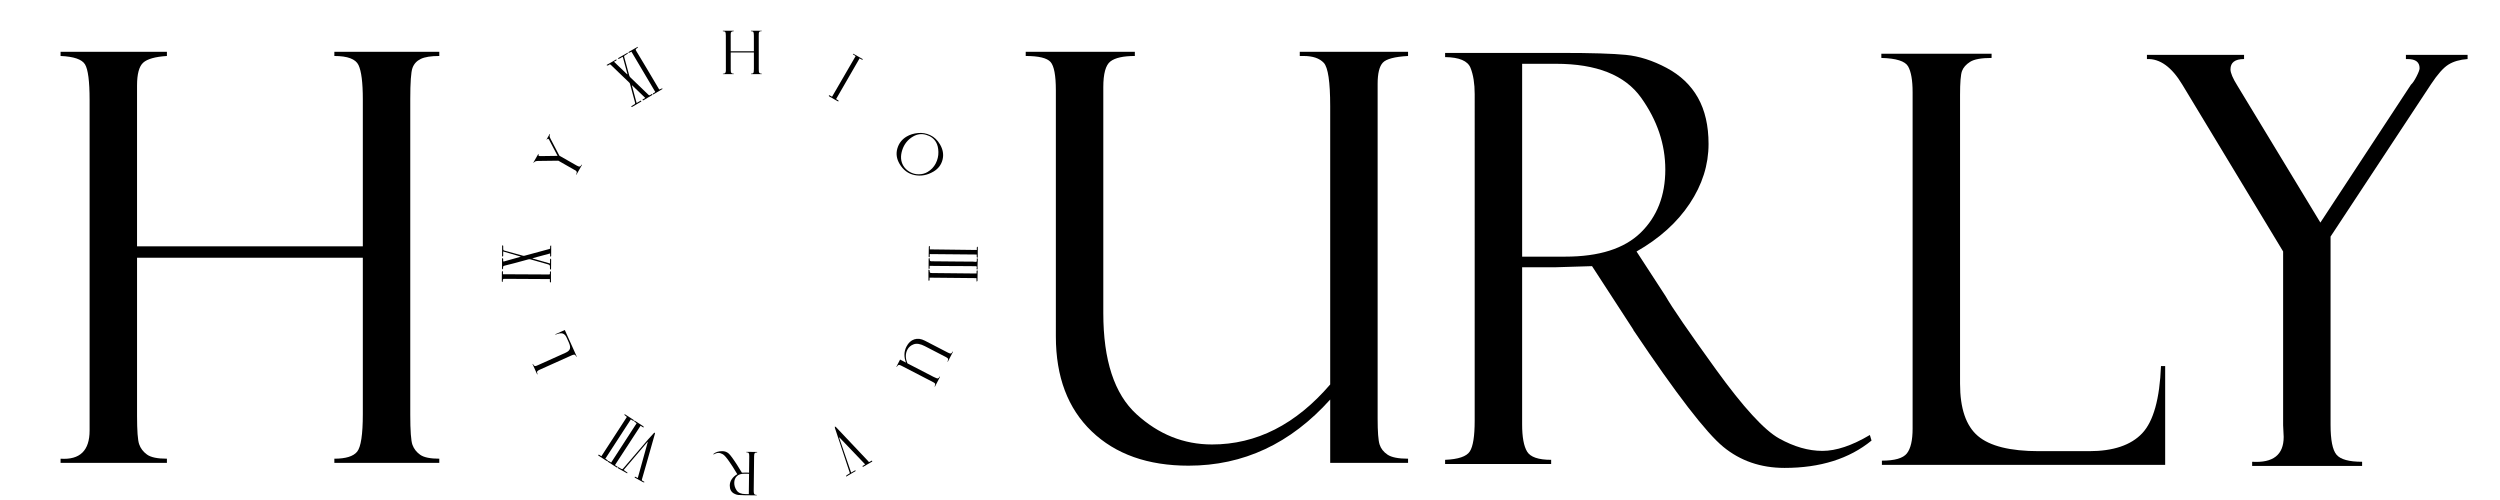 <?xml version="1.0" encoding="utf-8"?>
<!-- Generator: Adobe Illustrator 16.0.0, SVG Export Plug-In . SVG Version: 6.00 Build 0)  -->
<!DOCTYPE svg PUBLIC "-//W3C//DTD SVG 1.0//EN" "http://www.w3.org/TR/2001/REC-SVG-20010904/DTD/svg10.dtd">
<svg version="1.0" id="Layer_1" xmlns="http://www.w3.org/2000/svg" xmlns:xlink="http://www.w3.org/1999/xlink" x="0px" y="0px"
	 width="540px" height="108px" viewBox="0 0 540 108" enable-background="new 0 0 540 108" xml:space="preserve">
<g>
	<path d="M108.542,55.769c0.313,0.144,0.008,0.502,0.216,0.733c1.207-0.338,2.441-0.686,3.675-1.032
		c0.001-0.021,0.002-0.041,0.002-0.062c-1.228-0.357-2.455-0.716-3.75-1.093c0,0.321-0.003,0.608,0.001,0.896
		c0.001,0.156-0.051,0.226-0.232,0.154c0-0.746-0.002-1.496,0.006-2.244c0.001-0.055,0.085-0.107,0.13-0.16
		c0.035,0.053,0.098,0.104,0.1,0.158c0.012,0.238,0.011,0.478,0.004,0.715c-0.004,0.149,0.046,0.233,0.2,0.277
		c1.376,0.379,2.75,0.769,4.128,1.143c0.12,0.033,0.269-0.014,0.398-0.049c1.671-0.45,3.342-0.901,5.011-1.359
		c0.483-0.133,0.393-0.057,0.406-0.523c0.001-0.045-0.015-0.101,0.004-0.136c0.038-0.065,0.096-0.121,0.145-0.18l0.071,0.05
		c0,0.75,0.002,1.5-0.005,2.25c-0.001,0.049-0.073,0.098-0.112,0.146c-0.037-0.049-0.103-0.095-0.107-0.146
		c-0.014-0.171-0.005-0.343-0.005-0.563c-1.29,0.349-2.539,0.687-3.788,1.024c-0.001,0.021-0.002,0.042-0.003,0.063
		c1.241,0.354,2.482,0.709,3.771,1.078c0-0.311-0.01-0.582,0.006-0.853c0.005-0.074,0.086-0.144,0.132-0.216
		c0.036,0.072,0.102,0.143,0.103,0.214c0.001,0.669-0.006,1.338-0.022,2.008c-0.002,0.075-0.079,0.149-0.121,0.224
		c-0.037-0.08-0.077-0.157-0.107-0.239c-0.012-0.032-0.002-0.073-0.002-0.109c0.006-0.722,0.005-0.72-0.679-0.915
		c-1.171-0.334-2.341-0.674-3.515-0.999c-0.149-0.041-0.328-0.041-0.477-0.002c-1.037,0.272-2.068,0.563-3.103,0.841
		c-0.66,0.176-1.322,0.346-1.988,0.502c-0.273,0.063-0.433,0.176-0.368,0.483c0.009,0.043,0.014,0.097-0.002,0.136
		c-0.031,0.078-0.078,0.15-0.118,0.225c-0.038-0.076-0.108-0.152-0.109-0.229c-0.009-0.722-0.005-1.444-0.005-2.168L108.542,55.769z
		"/>
	<path d="M140.958,20.383c-0.054,0.066-0.096,0.152-0.164,0.194c-0.58,0.352-1.167,0.693-1.747,1.043
		c-0.143,0.086-0.234,0.089-0.267-0.109c0.184-0.115,0.368-0.23,0.589-0.369c-0.953-0.914-1.884-1.808-2.816-2.701
		c-0.019,0.012-0.038,0.024-0.057,0.037c0.334,1.241,0.668,2.483,1.013,3.767c0.318-0.183,0.607-0.35,0.912-0.526
		c0.04,0.063,0.078,0.121,0.124,0.192c-0.668,0.397-1.321,0.787-1.979,1.166c-0.05,0.029-0.146-0.021-0.221-0.035
		c-0.001-0.031-0.002-0.061-0.002-0.092c0.248-0.149,0.503-0.288,0.74-0.453c0.065-0.046,0.126-0.18,0.107-0.252
		c-0.364-1.391-0.738-2.778-1.119-4.164c-0.03-0.106-0.115-0.207-0.197-0.286c-0.744-0.719-1.493-1.433-2.239-2.149
		c-0.561-0.537-1.127-1.071-1.677-1.619c-0.142-0.141-0.249-0.152-0.398-0.038c-0.079,0.061-0.166,0.123-0.26,0.151
		c-0.071,0.02-0.158-0.013-0.238-0.023c-0.002-0.035-0.005-0.07-0.008-0.105c0.498-0.283,0.998-0.565,1.495-0.851
		c0.149-0.086,0.286-0.196,0.439-0.276c0.059-0.03,0.147-0.006,0.221-0.006c-0.036,0.069-0.055,0.165-0.112,0.203
		c-0.135,0.089-0.288,0.15-0.48,0.246c0.968,0.925,1.907,1.822,2.845,2.719c0.023-0.011,0.046-0.022,0.069-0.033
		c-0.336-1.241-0.673-2.482-1.012-3.736c-0.368,0.105-0.62,0.461-1.005,0.406l-0.044-0.105c0.696-0.399,1.392-0.797,2.087-1.196
		l0.068,0.072c-0.03,0.052-0.047,0.122-0.091,0.153c-0.179,0.126-0.359,0.255-0.553,0.354c-0.175,0.09-0.198,0.195-0.147,0.375
		c0.198,0.694,0.382,1.392,0.57,2.088c0.168,0.625,0.328,1.253,0.508,1.875c0.04,0.141,0.12,0.29,0.224,0.391
		c1.298,1.256,2.606,2.501,3.903,3.758c0.156,0.151,0.262,0.161,0.444,0.053c0.138-0.081,0.27-0.32,0.484-0.11L140.958,20.383z"/>
	<path d="M139.196,104.172c-0.09,0-0.197,0.031-0.266-0.006c-0.605-0.322-1.204-0.656-1.8-0.994
		c-0.035-0.021-0.035-0.102-0.052-0.154c0.061-0.012,0.134-0.049,0.18-0.028c0.156,0.07,0.303,0.162,0.501,0.272
		c0.725-2.621,1.442-5.205,2.158-7.791c-0.016-0.01-0.033-0.021-0.049-0.031c-1.719,2.025-3.438,4.051-5.157,6.076
		c0.292,0.201,0.56,0.384,0.823,0.572c0.008,0.006-0.031,0.078-0.066,0.158c-0.646-0.361-1.274-0.717-1.906-1.064
		c-0.147-0.081-0.16-0.157-0.022-0.28c0.21,0.117,0.433,0.224,0.638,0.358c0.178,0.117,0.287,0.104,0.432-0.067
		c1.783-2.091,3.573-4.177,5.366-6.261c0.407-0.471,0.834-0.926,1.258-1.383c0.051-0.056,0.147-0.067,0.222-0.101
		c0.005,0.074,0.03,0.154,0.011,0.222c-0.624,2.213-1.25,4.426-1.879,6.637c-0.307,1.082-0.617,2.162-0.932,3.24
		c-0.04,0.138-0.024,0.219,0.111,0.285c0.145,0.072,0.278,0.168,0.417,0.254C139.188,104.114,139.191,104.144,139.196,104.172"/>
	<path d="M183.848,102.078c0.301-0.172,0.583-0.332,0.881-0.503c0.038,0.058,0.074,0.114,0.103,0.159
		c-0.682,0.405-1.348,0.8-2.013,1.195c-0.028-0.02-0.055-0.038-0.083-0.057c0.046-0.076,0.074-0.176,0.139-0.221
		c0.225-0.154,0.462-0.291,0.702-0.439c-0.113-0.338-0.217-0.65-0.321-0.963c-0.97-2.928-1.941-5.855-2.907-8.785
		c-0.035-0.106-0.011-0.231-0.015-0.349c0.1,0.065,0.217,0.114,0.297,0.198c2.302,2.43,4.6,4.863,6.898,7.297
		c0.062,0.066,0.111,0.146,0.165,0.219c0.236-0.13,0.427-0.234,0.617-0.339c0.141,0.107,0.133,0.187-0.013,0.269
		c-0.629,0.359-1.254,0.724-1.898,1.096c-0.043-0.064-0.08-0.12-0.126-0.189c0.197-0.117,0.376-0.226,0.602-0.361
		c-1.868-1.953-3.718-3.887-5.568-5.82c-0.021,0.012-0.041,0.021-0.062,0.032C182.107,97.024,182.971,99.531,183.848,102.078"/>
	<path d="M131.269,99.662c-0.083-0.035-0.172-0.062-0.247-0.109c-0.608-0.391-1.214-0.787-1.819-1.18
		c0.094-0.211,0.095-0.213,0.304-0.08c0.123,0.078,0.244,0.16,0.392,0.256c1.838-2.832,3.667-5.65,5.501-8.477
		c-0.191-0.16-0.368-0.307-0.538-0.461c-0.009-0.008,0.049-0.088,0.086-0.15c0.646,0.418,1.284,0.828,1.918,1.248
		c0.042,0.027,0.046,0.112,0.067,0.172c-0.061,0.007-0.137,0.041-0.182,0.017c-0.161-0.086-0.311-0.19-0.492-0.306
		c-1.837,2.83-3.665,5.65-5.51,8.494c0.154,0.106,0.287,0.217,0.436,0.295c0.145,0.078,0.136,0.171,0.077,0.289L131.269,99.662z"/>
	<path d="M200.842,53.175v0.692c3.387,0.043,6.753,0.086,10.142,0.127c0-0.195-0.011-0.367,0.005-0.535
		c0.007-0.069,0.076-0.133,0.116-0.198c0.036,0.062,0.102,0.122,0.102,0.183c0.003,0.696-0.002,1.393-0.016,2.088
		c-0.001,0.057-0.078,0.111-0.12,0.166c-0.034-0.062-0.092-0.121-0.097-0.186c-0.014-0.163-0.005-0.328-0.005-0.537
		c-3.379-0.031-6.738-0.062-10.149-0.093c0,0.205,0.008,0.385-0.005,0.563c-0.004,0.053-0.07,0.101-0.107,0.15
		c-0.041-0.048-0.117-0.095-0.116-0.143c0.003-0.725,0.013-1.448,0.033-2.172c0.002-0.055,0.096-0.104,0.147-0.156
		C200.795,53.141,200.819,53.158,200.842,53.175"/>
	<path d="M131.262,99.67c0.1-0.111,0.199-0.126,0.325-0.025c0.119,0.097,0.256,0.168,0.421,0.274c1.84-2.841,3.665-5.66,5.494-8.483
		c-0.191-0.155-0.372-0.301-0.546-0.453c-0.005-0.006,0.054-0.084,0.096-0.148c0.647,0.418,1.286,0.827,1.918,1.247
		c0.048,0.03,0.048,0.134,0.071,0.204c-0.028,0.016-0.056,0.031-0.084,0.047c-0.191-0.118-0.382-0.236-0.594-0.367
		c-1.847,2.838-3.682,5.659-5.528,8.496c0.2,0.131,0.388,0.254,0.664,0.434c-0.143,0.043-0.244,0.109-0.287,0.082
		c-0.634-0.399-1.26-0.812-1.886-1.224c-0.027-0.019-0.038-0.062-0.056-0.091C131.269,99.662,131.262,99.67,131.262,99.67"/>
	<path d="M119.008,60.979c-0.302,0.06-0.227-0.138-0.235-0.265c-0.009-0.133-0.002-0.269-0.002-0.438c-0.437,0-0.838,0.002-1.24,0
		c-2.072-0.011-4.144-0.022-6.217-0.035c-0.841-0.005-1.683-0.017-2.524-0.01c-0.063,0.001-0.158,0.114-0.18,0.192
		c-0.032,0.11,0.004,0.238-0.014,0.354c-0.008,0.055-0.073,0.1-0.113,0.148c-0.031-0.059-0.089-0.115-0.091-0.176
		c-0.008-0.272,0-0.547,0.002-0.819c0.003-0.401,0-0.804,0.014-1.204c0.002-0.071,0.071-0.139,0.11-0.208
		c0.04,0.067,0.106,0.132,0.114,0.202c0.018,0.154,0.006,0.31,0.006,0.518c0.131,0,0.244,0,0.358,0
		c3.181,0.016,6.361,0.027,9.541,0.049c0.198,0,0.267-0.056,0.247-0.246c-0.01-0.101-0.016-0.205,0.004-0.303
		c0.013-0.061,0.078-0.111,0.119-0.166c0.034,0.055,0.096,0.105,0.097,0.16C119.01,59.474,119.008,60.215,119.008,60.979"/>
	<path d="M210.939,59.074c0-0.207-0.011-0.373,0.006-0.535c0.006-0.062,0.074-0.117,0.115-0.176c0.04,0.057,0.116,0.113,0.115,0.169
		c-0.006,0.711-0.02,1.421-0.043,2.131c-0.002,0.054-0.084,0.103-0.129,0.154c-0.02-0.013-0.04-0.026-0.06-0.039
		c-0.01-0.224-0.02-0.446-0.032-0.704c-3.376-0.033-6.734-0.066-10.127-0.1c0,0.195,0.012,0.359-0.006,0.52
		c-0.008,0.067-0.082,0.127-0.126,0.19c-0.036-0.062-0.104-0.121-0.104-0.183c-0.008-0.732-0.005-1.466-0.005-2.199
		c0.031-0.02,0.062-0.039,0.093-0.059c0.054,0.053,0.108,0.105,0.161,0.158c0.005,0.005,0,0.018,0.001,0.027
		c0.04,0.541,0.04,0.543,0.578,0.549c3.081,0.031,6.163,0.064,9.245,0.096C210.71,59.075,210.8,59.074,210.939,59.074"/>
	<path d="M140.967,20.392c0.047-0.086,0.076-0.194,0.146-0.252c0.125-0.103,0.275-0.175,0.431-0.269
		c-1.725-2.915-3.438-5.809-5.151-8.704c-0.189,0.092-0.351,0.175-0.517,0.248c-0.04,0.017-0.096-0.001-0.144-0.003
		c0.017-0.053,0.025-0.11,0.052-0.156c0.022-0.037,0.063-0.068,0.102-0.09c0.609-0.348,1.22-0.693,1.866-1.06
		c0.005,0.079,0.02,0.135,0.008,0.184c-0.005,0.025-0.058,0.039-0.088,0.06c-0.447,0.307-0.452,0.31-0.171,0.78
		c0.724,1.209,1.455,2.413,2.176,3.623c0.87,1.461,1.732,2.926,2.598,4.389c0.041,0.069,0.09,0.133,0.134,0.196
		c0.638-0.286,0.638-0.286,0.707-0.123c-0.65,0.387-1.301,0.778-1.957,1.16c-0.051,0.03-0.133,0.007-0.201,0.008L140.967,20.392"/>
	<path d="M184.81,12.127c-0.215-0.15-0.402-0.28-0.589-0.41c0.025-0.038,0.05-0.076,0.076-0.114c0.69,0.389,1.381,0.779,2.078,1.172
		c-0.09,0.246-0.221,0.093-0.335,0.036c-0.121-0.062-0.237-0.132-0.369-0.207c-1.695,2.939-3.379,5.86-5.075,8.799
		c0.177,0.103,0.332,0.181,0.473,0.28c0.048,0.034,0.058,0.122,0.086,0.185c-0.069,0.003-0.154,0.034-0.206,0.005
		c-0.607-0.342-1.207-0.696-1.813-1.039c-0.152-0.085-0.145-0.161-0.016-0.273c0.189,0.104,0.38,0.209,0.604,0.333
		C181.418,17.976,183.108,15.061,184.81,12.127"/>
	<path d="M200.794,57.427c0,0.203,0.01,0.366-0.005,0.528c-0.006,0.064-0.066,0.123-0.101,0.184
		c-0.04-0.056-0.114-0.111-0.114-0.168c-0.003-0.695,0.002-1.393,0.015-2.089c0.001-0.057,0.076-0.112,0.117-0.169
		c0.035,0.061,0.097,0.12,0.102,0.184c0.038,0.535,0.035,0.535,0.566,0.539c1.888,0.018,3.776,0.037,5.664,0.054
		c1.044,0.009,2.088,0.01,3.132,0.021c0.182,0.002,0.364,0.027,0.545,0.047c0.204,0.021,0.285-0.07,0.273-0.271
		c-0.009-0.146-0.002-0.291-0.002-0.45c0.166-0.077,0.218-0.005,0.21,0.166c-0.021,0.503-0.042,1.006-0.054,1.51
		c-0.005,0.19,0.025,0.383,0.017,0.572c-0.002,0.055-0.081,0.107-0.126,0.161c-0.033-0.062-0.102-0.129-0.094-0.185
		c0.086-0.59,0.109-0.571-0.566-0.568c-0.869,0.003-1.737-0.016-2.606-0.02c-1.273-0.007-2.547-0.008-3.821-0.017
		c-0.935-0.006-1.87-0.019-2.805-0.029C201.042,57.426,200.942,57.427,200.794,57.427"/>
	<path d="M162.84,11.334l-5.005,0.006l0.004,3.603c0,0.34,0.016,0.556,0.048,0.649c0.03,0.093,0.088,0.171,0.173,0.235
		c0.085,0.063,0.232,0.095,0.442,0.094v0.096l-2.357,0.002v-0.095c0.429,0.029,0.644-0.185,0.643-0.643l-0.009-7.537
		c0-0.428-0.034-0.7-0.103-0.814c-0.068-0.114-0.248-0.178-0.541-0.19V6.644l2.357-0.002v0.095c-0.26,0.017-0.435,0.069-0.526,0.154
		c-0.09,0.085-0.135,0.259-0.135,0.522l0.004,3.666l5.005-0.006l-0.004-3.354c0-0.382-0.033-0.642-0.097-0.78
		c-0.064-0.137-0.242-0.206-0.535-0.206V6.638l2.326-0.003V6.73c-0.184,0.001-0.321,0.023-0.41,0.068
		c-0.09,0.044-0.151,0.113-0.184,0.207c-0.033,0.093-0.049,0.33-0.048,0.712l0.008,7.193c0,0.369,0.017,0.599,0.05,0.69
		c0.033,0.092,0.09,0.167,0.172,0.226c0.081,0.059,0.222,0.089,0.422,0.089l0.001,0.095l-2.327,0.003v-0.096
		c0.252,0,0.42-0.053,0.504-0.159c0.085-0.106,0.127-0.392,0.126-0.858L162.84,11.334z"/>
	<path d="M203.037,31.188c0.647,1.103,0.831,2.207,0.552,3.312c-0.279,1.106-0.934,1.961-1.967,2.567
		c-1.328,0.779-2.684,1.029-4.067,0.75c-1.384-0.279-2.469-1.089-3.255-2.43c-0.639-1.089-0.796-2.195-0.47-3.318
		c0.325-1.123,1-1.985,2.025-2.586c0.692-0.406,1.5-0.655,2.424-0.747c0.925-0.093,1.814,0.062,2.667,0.465
		C201.8,29.604,202.497,30.266,203.037,31.188 M195.113,35.792c0.317,0.541,0.779,0.987,1.386,1.339
		c0.607,0.351,1.261,0.525,1.962,0.52c0.7-0.004,1.327-0.169,1.88-0.493c0.783-0.459,1.376-1.08,1.777-1.863
		c0.402-0.783,0.593-1.606,0.575-2.467c-0.018-0.862-0.189-1.569-0.512-2.12c-0.458-0.779-1.174-1.309-2.15-1.59
		c-0.977-0.281-1.913-0.159-2.81,0.367c-1.146,0.672-1.925,1.65-2.337,2.934C194.471,33.704,194.547,34.828,195.113,35.792"/>
	<path d="M193.625,79.199l0.793-1.533l1.283,0.664c-0.489-1.242-0.455-2.402,0.104-3.481c0.415-0.802,0.976-1.318,1.683-1.548
		c0.706-0.23,1.469-0.133,2.286,0.289l4.985,2.58c0.302,0.156,0.512,0.221,0.628,0.193c0.117-0.027,0.242-0.17,0.375-0.426
		l0.085,0.044l-1.112,2.147l-0.085-0.043c0.118-0.228,0.164-0.406,0.138-0.539c-0.024-0.131-0.174-0.268-0.45-0.41l-4.572-2.366
		c-0.958-0.496-1.753-0.632-2.387-0.408c-0.635,0.224-1.095,0.613-1.383,1.169c-0.453,0.875-0.449,1.86,0.011,2.956l5.635,2.917
		c0.493,0.256,0.808,0.365,0.944,0.329c0.136-0.036,0.251-0.146,0.343-0.323l0.04-0.078l0.085,0.045l-1.103,2.132l-0.085-0.044
		c0.121-0.272,0.162-0.461,0.121-0.568c-0.04-0.105-0.165-0.214-0.376-0.324l-6.778-3.508c-0.268-0.138-0.449-0.216-0.545-0.232
		c-0.096-0.019-0.192-0.002-0.288,0.049c-0.095,0.051-0.192,0.171-0.29,0.361L193.625,79.199z"/>
	<path d="M163.449,106.904L163.448,107l-2.585-0.029c-0.656-0.008-1.13-0.027-1.423-0.061c-0.292-0.033-0.591-0.136-0.896-0.307
		c-0.306-0.171-0.535-0.4-0.689-0.689c-0.153-0.287-0.227-0.641-0.223-1.057c0.006-0.475,0.15-0.927,0.433-1.355
		c0.284-0.428,0.681-0.787,1.191-1.078l-0.632-1.024c-0.137-0.257-0.503-0.817-1.097-1.687c-0.595-0.866-1.056-1.396-1.384-1.588
		c-0.328-0.193-0.646-0.291-0.956-0.295c-0.305-0.004-0.657,0.113-1.055,0.351l-0.036-0.128c0.5-0.41,1.145-0.61,1.935-0.602
		c0.528,0.006,0.979,0.172,1.355,0.497c0.375,0.325,1.025,1.214,1.949,2.667c0.008,0.008,0.012,0.018,0.013,0.025l0.899,1.46
		l0.812-0.017l0.738,0.01l0.04-3.586c0.003-0.287-0.031-0.494-0.103-0.62c-0.072-0.125-0.249-0.19-0.531-0.193l0.001-0.095
		l2.351,0.025l-0.001,0.096c-0.293,0.01-0.477,0.07-0.55,0.185c-0.073,0.114-0.112,0.347-0.116,0.699l-0.085,7.446
		c-0.002,0.242,0.026,0.443,0.087,0.603C162.95,106.813,163.136,106.896,163.449,106.904 M161.744,106.732l0.05-4.396l-0.955-0.012
		c-0.751-0.009-1.312,0.167-1.679,0.528c-0.368,0.36-0.555,0.838-0.562,1.432c-0.007,0.577,0.166,1.126,0.518,1.646
		c0.351,0.519,0.977,0.783,1.878,0.795L161.744,106.732z"/>
	<path d="M124.573,77.012l-0.087,0.039c-0.117-0.259-0.243-0.404-0.378-0.437c-0.135-0.032-0.325,0.007-0.568,0.116l-6.996,3.145
		c-0.248,0.112-0.413,0.223-0.496,0.332c-0.083,0.11-0.061,0.316,0.066,0.621l-0.087,0.039l-1.002-2.229l0.087-0.039
		c0.093,0.207,0.185,0.34,0.277,0.397c0.091,0.06,0.18,0.085,0.265,0.078s0.258-0.069,0.517-0.185l6.003-2.698
		c0.514-0.232,0.823-0.515,0.926-0.851c0.102-0.336,0.023-0.795-0.238-1.377l-0.457-1.014c-0.219-0.488-0.504-0.791-0.854-0.906
		c-0.349-0.115-0.873-0.033-1.57,0.248l-0.038-0.084l2.055-0.924L124.573,77.012z"/>
	<path d="M118.054,30.122l0.678-1.188l0.082,0.048c-0.074,0.156-0.108,0.301-0.101,0.433c0.008,0.133,0.074,0.318,0.197,0.555
		l1.916,3.656l3.727,2.126c0.302,0.172,0.521,0.247,0.658,0.225c0.137-0.023,0.278-0.16,0.422-0.413l0.083,0.047l-1.208,2.117
		l-0.083-0.047c0.257-0.39,0.209-0.686-0.145-0.888l-0.238-0.121l-3.442-1.964l-4.41,0.056c-0.466,0.004-0.766,0.135-0.898,0.392
		l-0.083-0.047l1.067-1.87l0.083,0.047c-0.099,0.174-0.081,0.3,0.055,0.378c0.07,0.04,0.204,0.057,0.402,0.051l3.621-0.051
		l-1.736-3.301c-0.012-0.049-0.045-0.116-0.102-0.201c-0.057-0.084-0.1-0.135-0.129-0.152c-0.122-0.069-0.227-0.027-0.314,0.127
		l-0.019,0.032L118.054,30.122z"/>
	<path d="M78.37,55.676H29.602v34.133c0,3.211,0.151,5.258,0.453,6.141c0.301,0.882,0.864,1.626,1.687,2.227
		c0.823,0.604,2.261,0.903,4.311,0.903v0.903H13.084v-0.903c4.18,0.28,6.27-1.747,6.27-6.086V21.61c0-4.055-0.332-6.626-0.995-7.711
		c-0.663-1.083-2.421-1.686-5.275-1.806v-0.905h22.968v0.905c-2.532,0.16-4.241,0.643-5.124,1.446
		c-0.885,0.804-1.327,2.452-1.327,4.943v34.722H78.37V21.436c0-3.617-0.311-6.078-0.934-7.384c-0.624-1.306-2.361-1.959-5.215-1.959
		v-0.905h22.666v0.905c-1.792,0-3.125,0.211-4.001,0.633s-1.472,1.073-1.791,1.957c-0.318,0.882-0.477,3.133-0.477,6.747v68.13
		c0,3.494,0.159,5.674,0.477,6.535c0.319,0.864,0.876,1.578,1.672,2.141c0.796,0.561,2.169,0.843,4.12,0.843v0.903H72.221v-0.903
		c2.451,0,4.089-0.501,4.913-1.506c0.823-1.003,1.236-3.712,1.236-8.126V55.676z"/>
	<path d="M304.141,99.982h-16.818V86.299c-8.552,9.525-18.749,14.287-30.592,14.287c-8.793,0-15.769-2.473-20.927-7.415
		c-5.159-4.942-7.738-11.774-7.738-20.495V19.507c0-3.215-0.383-5.254-1.145-6.118c-0.764-0.864-2.553-1.296-5.365-1.296v-0.904
		h23.57v0.904c-2.493,0-4.25,0.392-5.275,1.175c-1.025,0.784-1.537,2.643-1.537,5.576v48.768c0,10.209,2.388,17.492,7.165,21.853
		s10.214,6.54,16.315,6.54c9.593,0,18.103-4.32,25.529-12.96v-60.1c0-5.265-0.463-8.39-1.387-9.374
		c-0.926-0.985-2.372-1.477-4.341-1.477h-0.844v-0.904h23.39v0.904c-2.895,0.161-4.713,0.643-5.455,1.445
		c-0.745,0.804-1.116,2.329-1.116,4.58v72.285c0,2.854,0.141,4.722,0.422,5.604c0.281,0.884,0.853,1.618,1.718,2.2
		c0.864,0.581,2.341,0.872,4.432,0.872V99.982z"/>
	<path d="M312.144,12.333V11.43h25.198c6.39,0,11.011,0.141,13.864,0.424c2.854,0.281,5.777,1.215,8.771,2.804
		c2.993,1.59,5.253,3.74,6.781,6.454c1.526,2.716,2.291,6.045,2.291,9.985c0,4.504-1.357,8.798-4.07,12.88
		s-6.541,7.532-11.484,10.348l6.27,9.635c1.365,2.41,4.992,7.689,10.882,15.842c5.887,8.15,10.438,13.119,13.654,14.908
		c3.215,1.787,6.329,2.682,9.344,2.682c2.974,0,6.39-1.145,10.248-3.436l0.36,1.205c-4.818,3.938-11.082,5.907-18.79,5.907
		c-5.139,0-9.555-1.521-13.249-4.563c-3.693-3.041-10.123-11.391-19.288-25.045c-0.08-0.078-0.12-0.158-0.12-0.24l-8.924-13.734
		l-7.912,0.241h-7.188v33.95c0,2.728,0.358,4.685,1.075,5.869c0.716,1.184,2.448,1.774,5.194,1.774v0.904h-22.907v-0.904
		c2.854-0.12,4.632-0.722,5.335-1.807c0.703-1.083,1.055-3.292,1.055-6.627V20.347c0-2.289-0.301-4.187-0.904-5.694
		C317.027,13.147,315.198,12.374,312.144,12.333 M328.782,13.78v41.654h9.301c7.328,0,12.765-1.728,16.31-5.185
		c3.543-3.456,5.313-7.997,5.313-13.623c0-5.466-1.741-10.64-5.224-15.523c-3.484-4.883-9.614-7.324-18.393-7.324H328.782z"/>
	<path d="M406.492,100.404v-0.903c2.773,0,4.572-0.523,5.396-1.566c0.822-1.045,1.236-2.831,1.236-5.362V19.924
		c0-2.57-0.323-4.427-0.965-5.572c-0.644-1.144-2.572-1.757-5.788-1.837v-0.904h23.812v0.904c-2.211,0-3.76,0.281-4.642,0.844
		c-0.884,0.562-1.469,1.226-1.748,1.989c-0.282,0.764-0.422,2.492-0.422,5.184v62.332c0,5.344,1.282,9.112,3.851,11.303
		c2.569,2.189,6.963,3.285,13.186,3.285h10.834c5.217,0,9.039-1.287,11.468-3.858c2.428-2.572,3.783-7.414,4.064-14.528h0.903v21.34
		H406.492z"/>
	<path d="M519.678,11.852H533v0.904c-1.688,0.121-3.074,0.523-4.159,1.206s-2.331,2.09-3.738,4.22L503.402,51.1v40.645
		c0,3.289,0.426,5.442,1.278,6.463c0.851,1.023,2.696,1.535,5.534,1.535v0.903h-23.751v-0.903c4.541,0.28,6.812-1.506,6.812-5.363
		l-0.121-2.529V54.317l-21.761-36.016c-2.291-3.818-4.845-5.666-7.655-5.546v-0.904h20.978v0.904c-1.956,0-2.932,0.742-2.932,2.226
		c0,0.761,0.502,1.945,1.507,3.548l17.912,29.551l19.559-29.781c0.362-0.319,0.764-0.912,1.206-1.776
		c0.442-0.864,0.663-1.457,0.663-1.779c0-1.326-0.864-1.989-2.59-1.989h-0.362V11.852z"/>
</g>
</svg>
